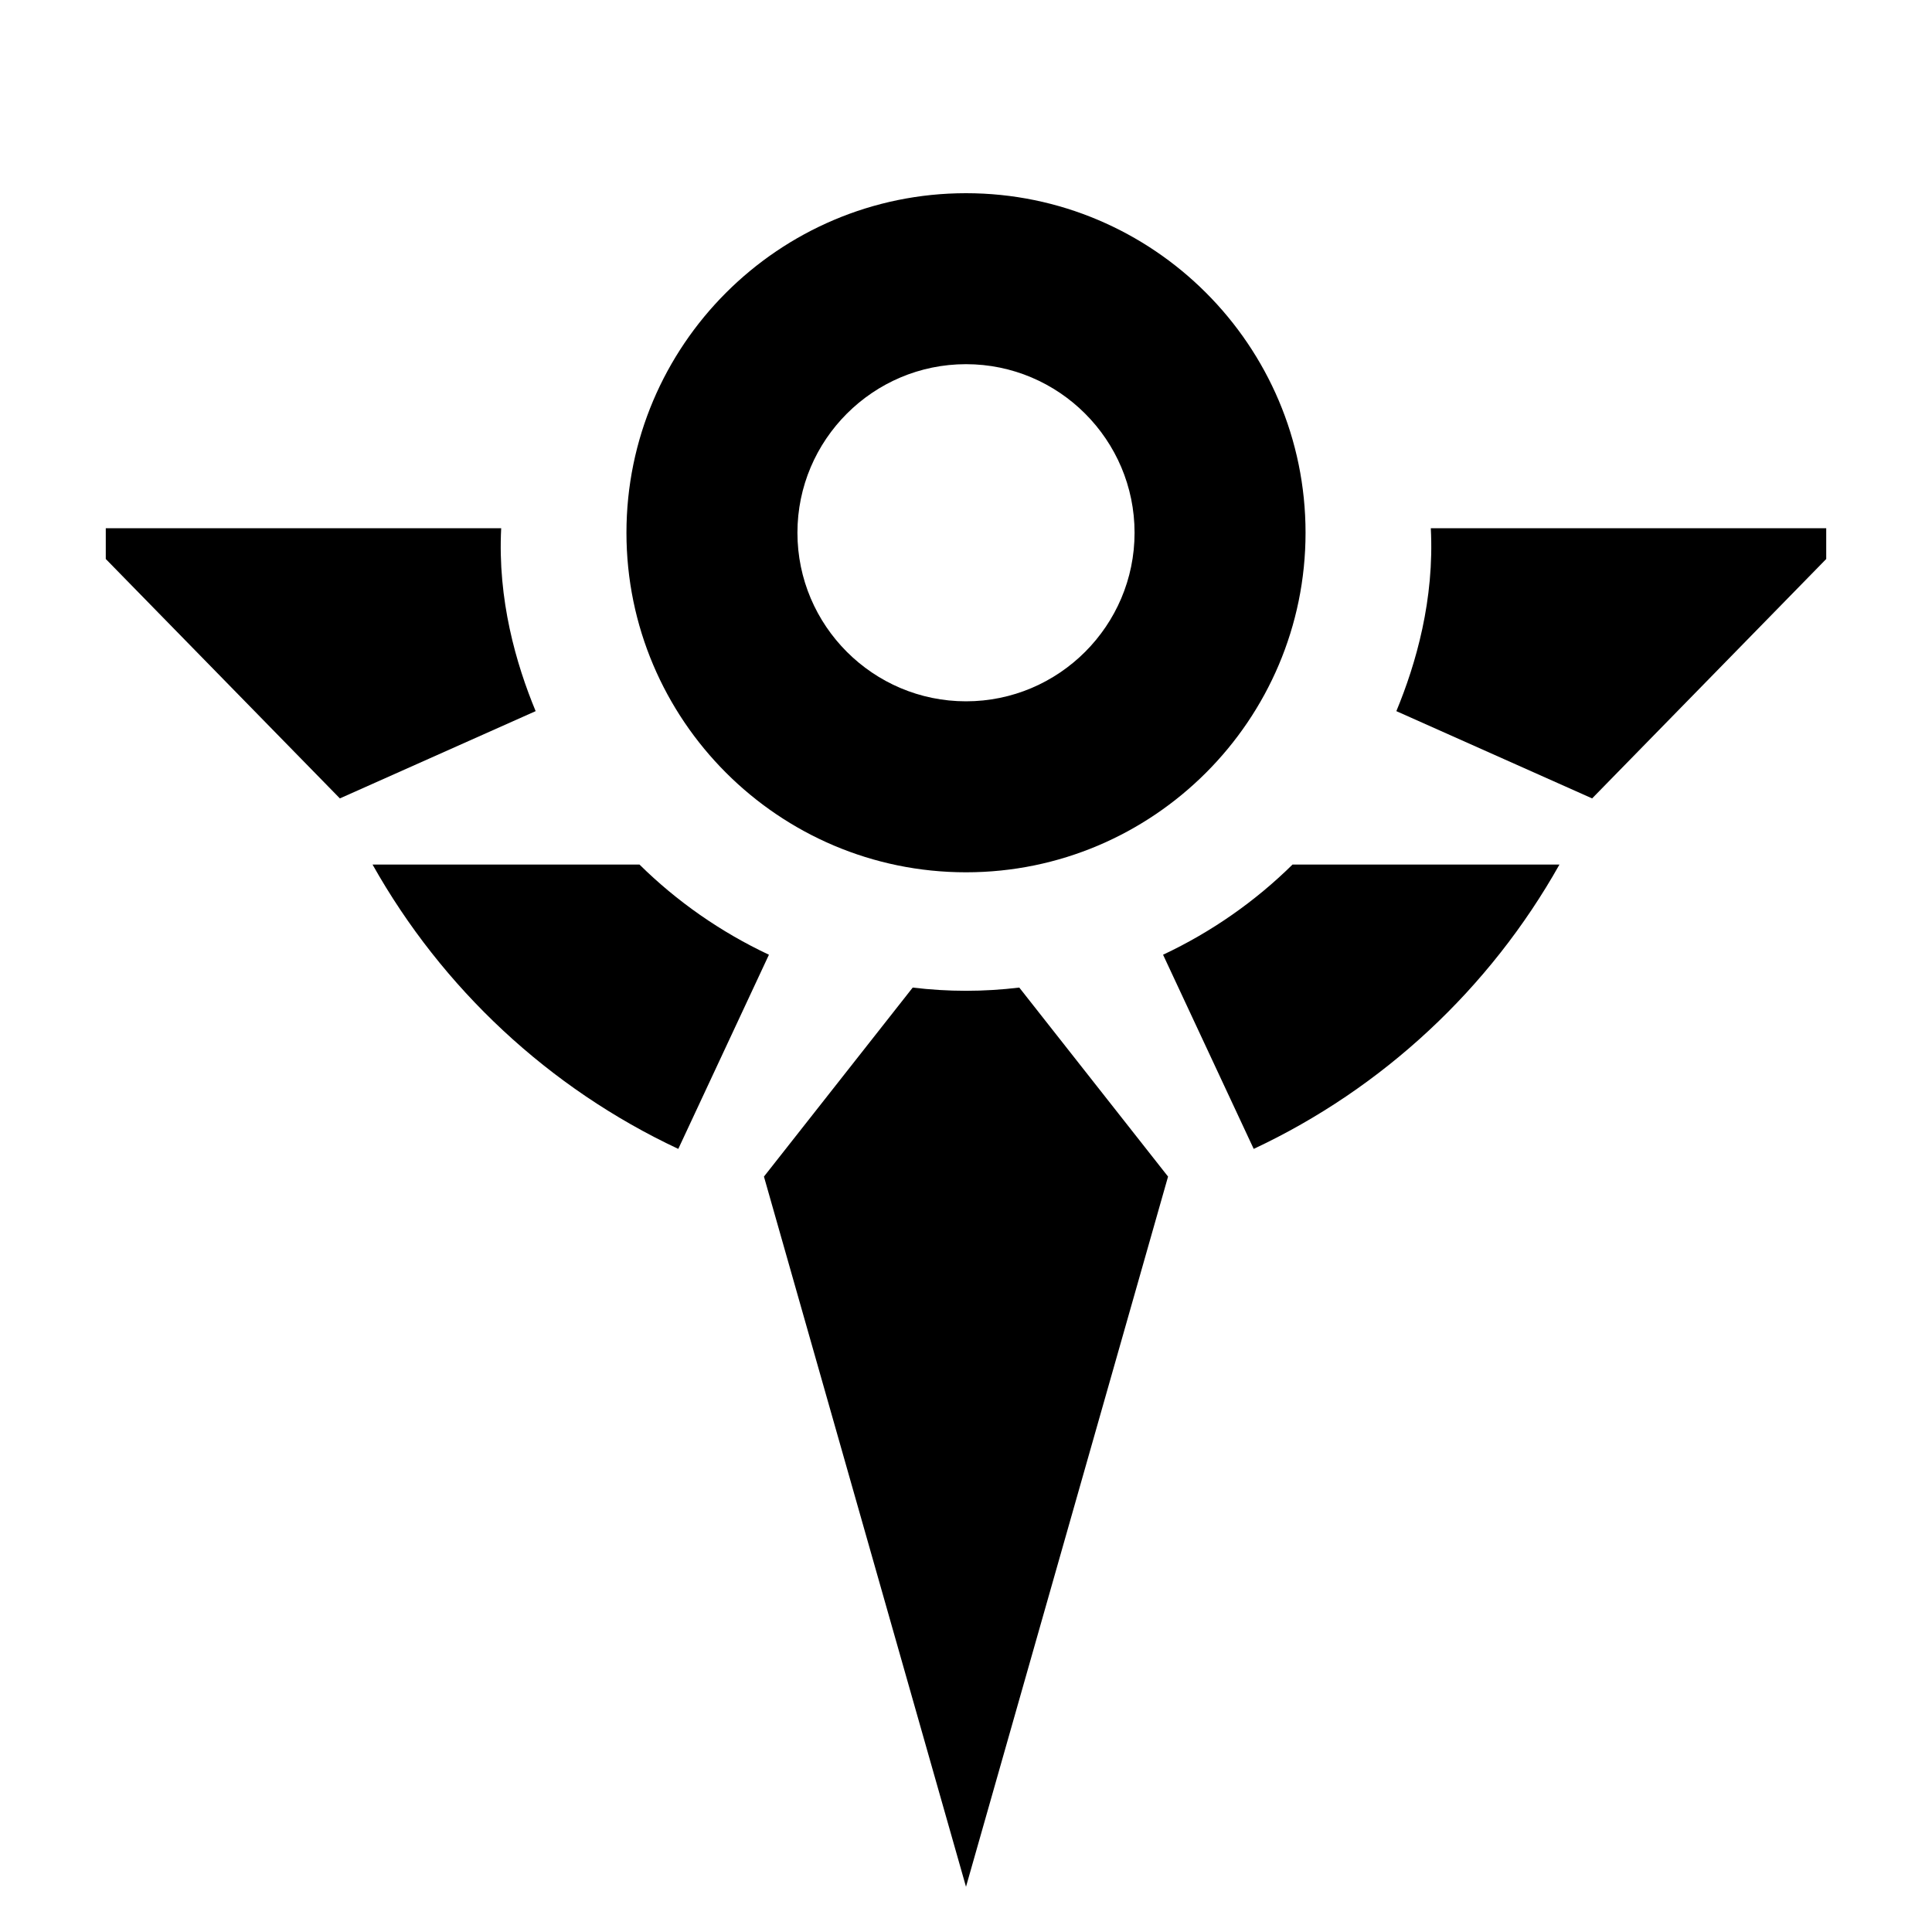 <?xml version="1.0" encoding="UTF-8" standalone="yes"?>
<svg xmlns="http://www.w3.org/2000/svg" viewBox="-6.57 -12 120 120" fill="currentColor">
  <path d="M56.74,49.34c-1.09,.13-2.19,.2-3.31,.2s-2.23-.07-3.31-.2l-9.24,11.74,12.55,44.11,12.55-44.11-9.24-11.74Z"/>
  <path d="M33.14,41.7H16.57c4.32,7.69,10.97,13.9,18.99,17.66l5.63-12.06c-3-1.41-5.72-3.31-8.05-5.61Z"/>
  <path d="M73.72,41.7h16.57c-4.32,7.69-10.97,13.9-18.99,17.66l-5.63-12.06c3-1.41,5.72-3.31,8.05-5.61Z"/>
  <path d="M82.3,20.81c.23,4.43-.92,8.42-2.14,11.36l12.16,5.42,14.54-14.87v-1.91h-24.56Z"/>
  <path d="M24.56,20.81c-.23,4.43,.92,8.42,2.14,11.36l-12.16,5.42L0,22.72v-1.91H24.56Z"/>
  <path d="M53.43,10.62c5.77,0,10.47,4.7,10.47,10.47s-4.7,10.47-10.47,10.47-10.47-4.7-10.47-10.47,4.7-10.47,10.47-10.47m0-10.62c-11.63,0-21.09,9.46-21.09,21.09s9.46,21.09,21.09,21.09,21.09-9.46,21.09-21.09S65.06,0,53.43,0h0Z"/>
</svg>